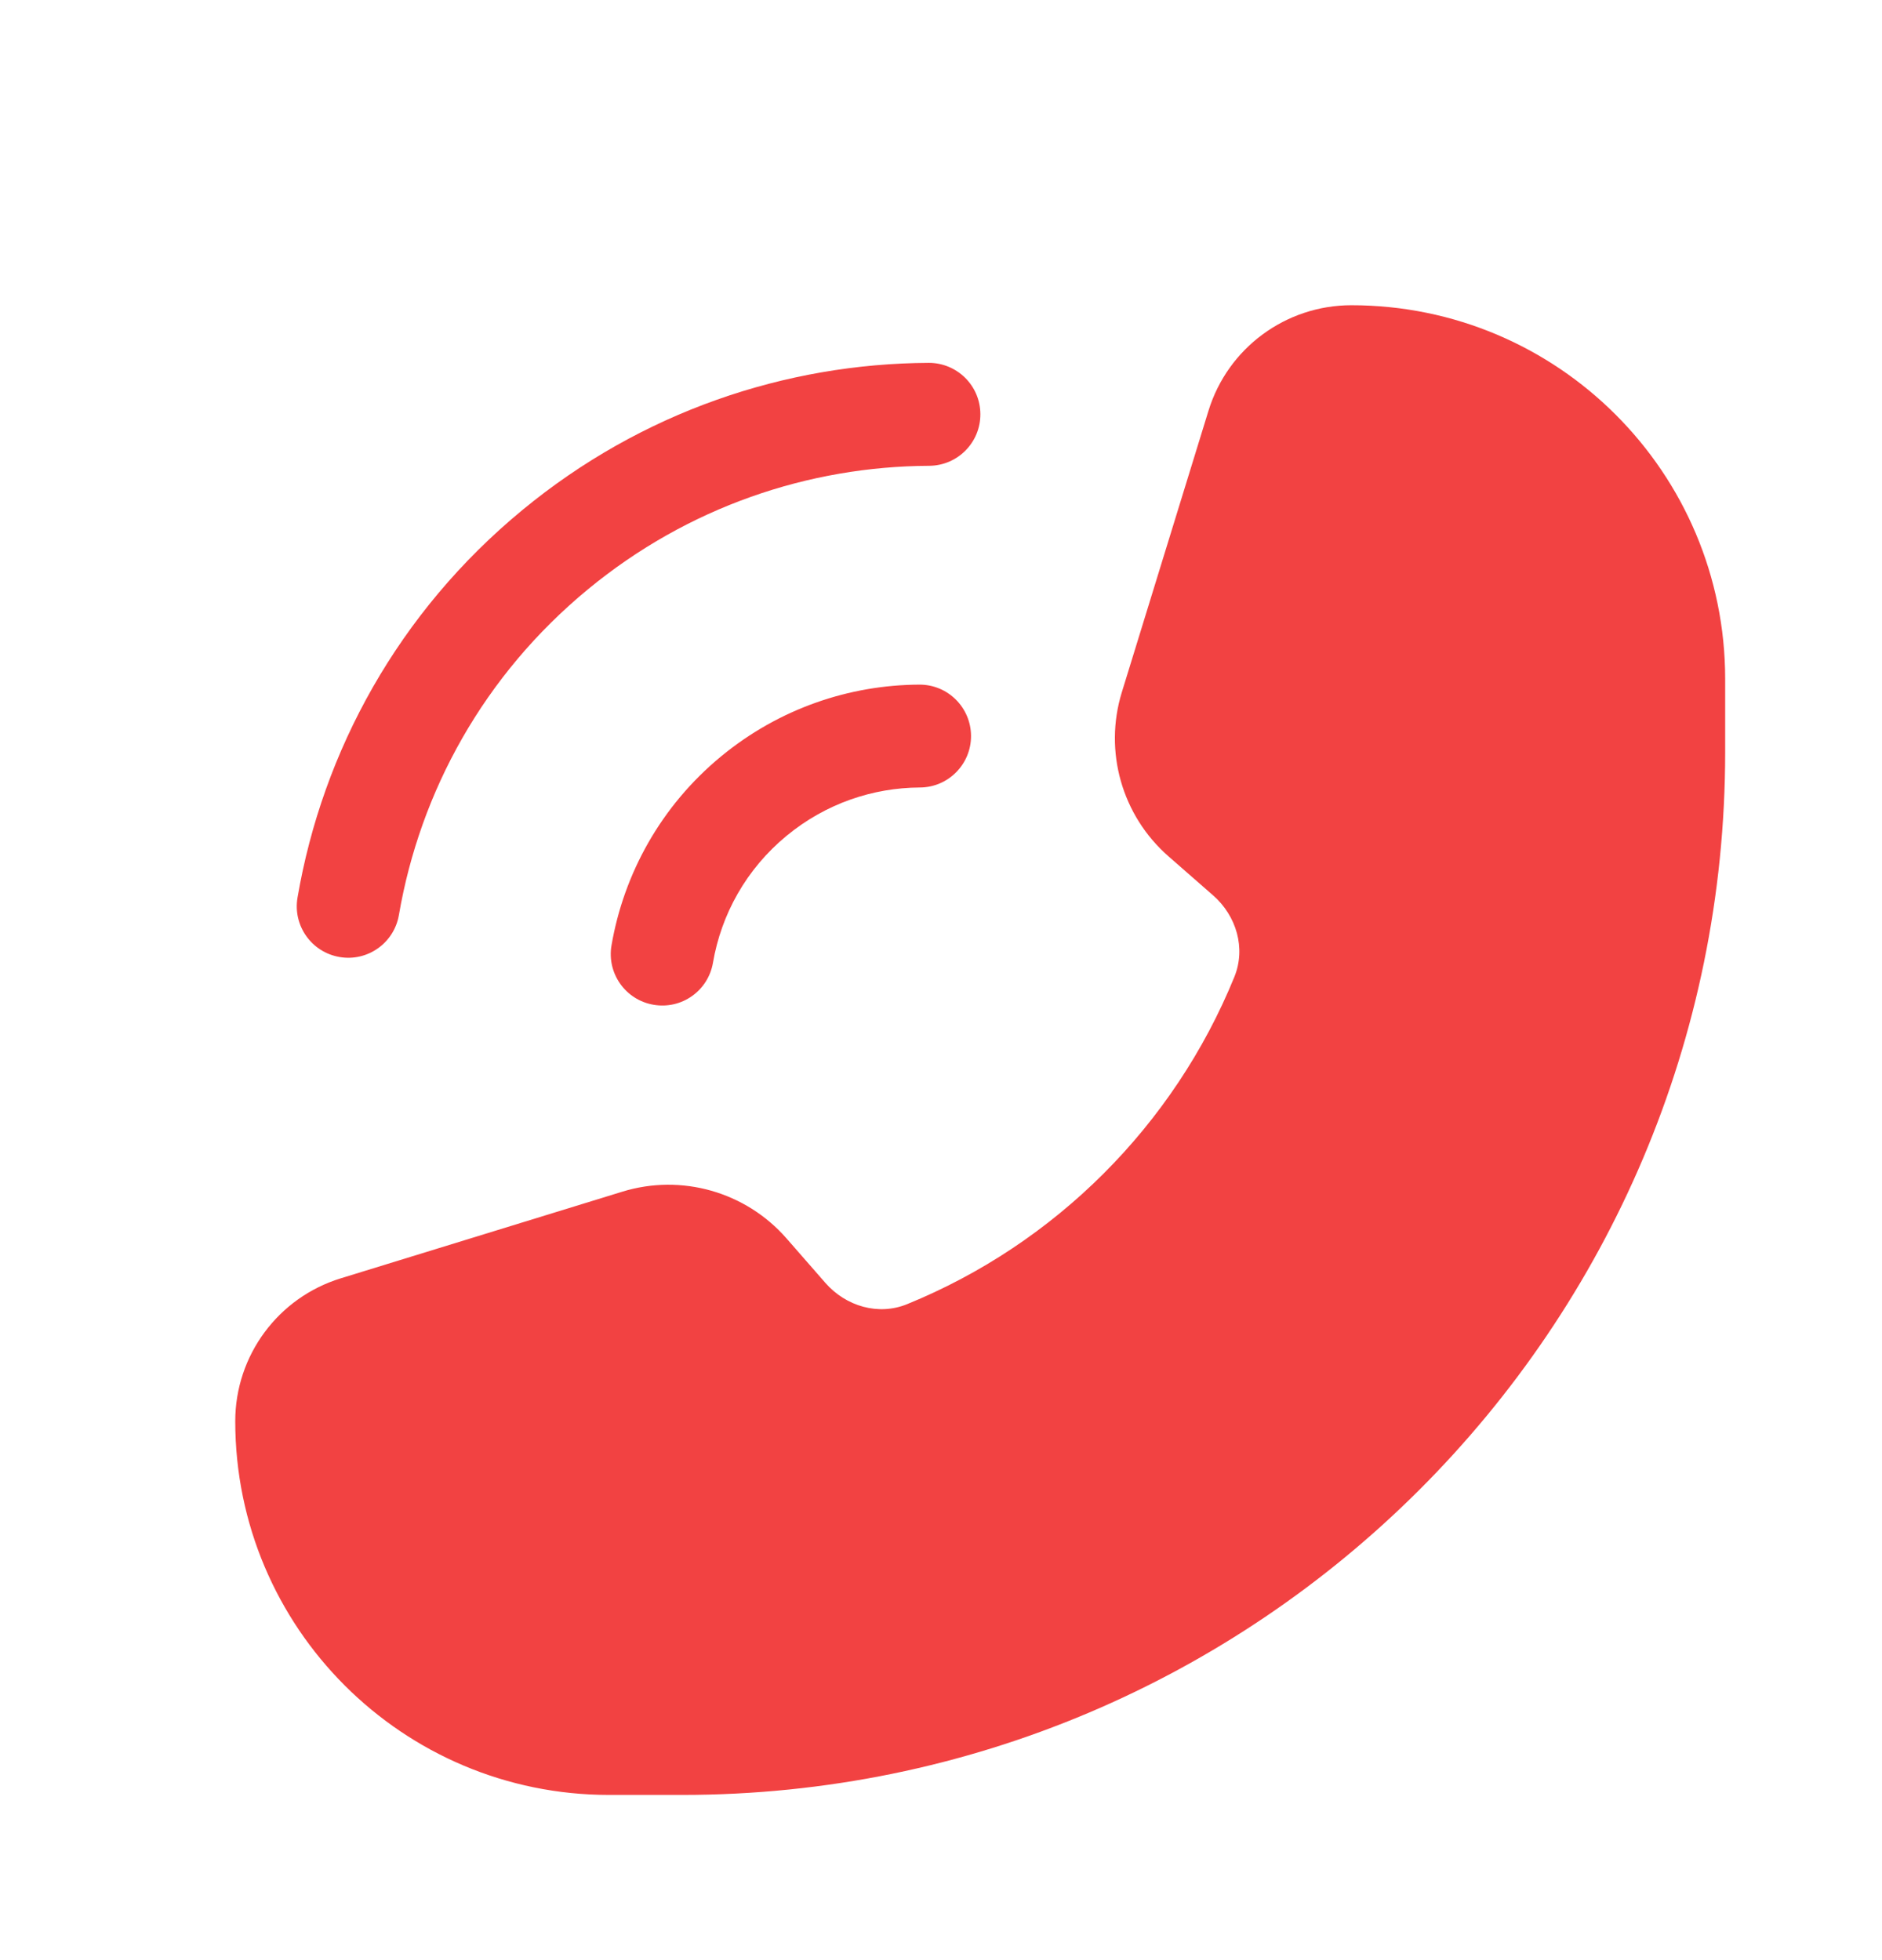 <svg width="24" height="25" viewBox="0 0 24 25" fill="none" xmlns="http://www.w3.org/2000/svg">
<path fill-rule="evenodd" clip-rule="evenodd" d="M22 8.66C22 6.027 19.866 3.893 17.233 3.893C16.396 3.893 15.657 4.439 15.411 5.239L14.306 8.829C14.074 9.583 14.307 10.402 14.901 10.922L15.47 11.42C15.768 11.681 15.89 12.094 15.741 12.46C14.97 14.352 13.459 15.863 11.567 16.634C11.201 16.783 10.788 16.661 10.527 16.364L10.029 15.794C9.509 15.2 8.69 14.967 7.936 15.199L4.346 16.304C3.546 16.55 3 17.289 3 18.126C3 20.759 5.134 22.893 7.767 22.893H8.7C16.045 22.893 22 16.939 22 9.593V8.66Z" fill="#F24242"/>
<path fill-rule="evenodd" clip-rule="evenodd" d="M3.794 11.449C4.114 9.577 5.083 7.806 6.663 6.504C8.181 5.252 10.017 4.637 11.843 4.628C12.205 4.627 12.501 4.919 12.502 5.282C12.504 5.644 12.211 5.939 11.849 5.941C10.315 5.948 8.774 6.464 7.498 7.516C6.17 8.611 5.357 10.097 5.087 11.67C5.026 12.027 4.687 12.268 4.33 12.206C3.973 12.145 3.733 11.806 3.794 11.449ZM7.798 12.058C7.955 11.145 8.427 10.281 9.197 9.646C9.938 9.036 10.833 8.736 11.724 8.732C12.086 8.73 12.381 9.023 12.383 9.385C12.385 9.747 12.092 10.043 11.73 10.044C11.131 10.047 10.531 10.248 10.032 10.659C9.514 11.086 9.197 11.665 9.092 12.279C9.031 12.637 8.692 12.877 8.334 12.815C7.977 12.754 7.737 12.415 7.798 12.058Z" fill="#F24242"/>
</svg>
